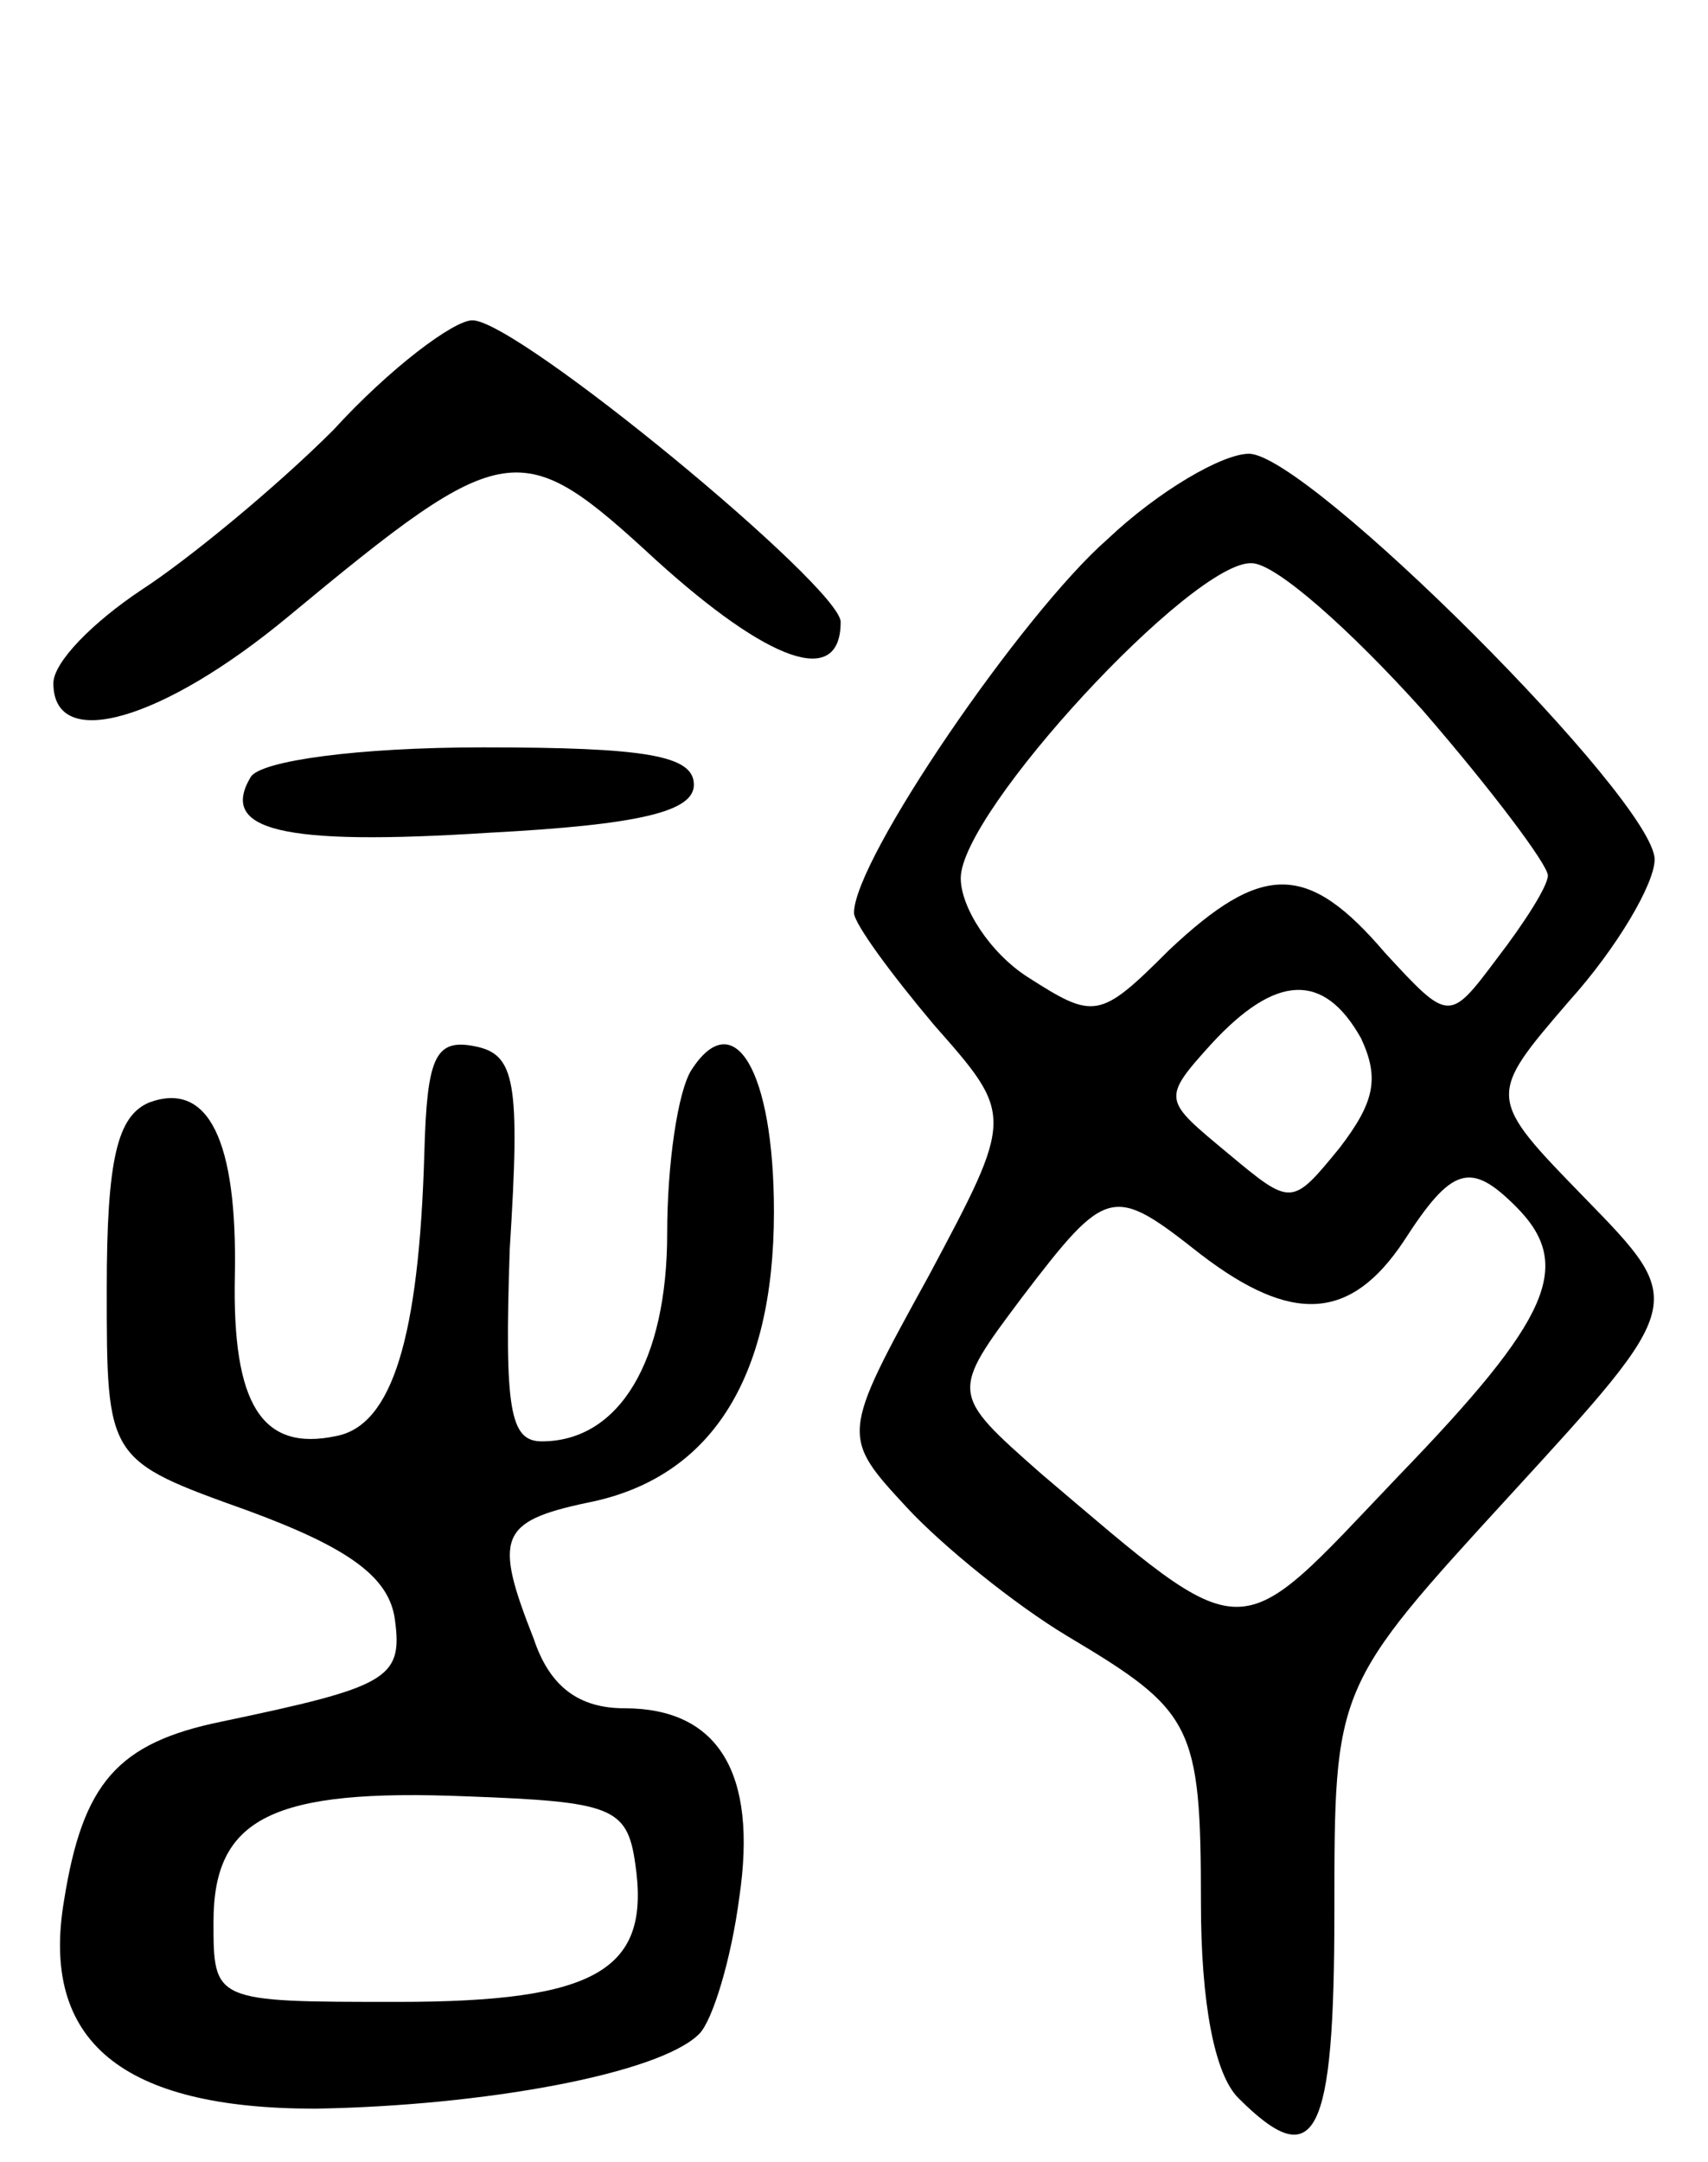 <svg version="1.0" xmlns="http://www.w3.org/2000/svg"
 width="64pt" height="81pt" viewBox="0 0 64 81"
 preserveAspectRatio="xMidYMid meet">
<g transform="translate(0,81) scale(0.1,-0.1)"
fill="#000000" stroke="none">
<path d="M125 649 c-22 -22 -55 -49 -72 -60 -18 -12 -33 -27 -33 -35 0 -26 41
-14 88 25 82 68 87 68 138 21 42 -38 69 -48 69 -23 0 13 -121 113 -138 113 -7
0 -31 -18 -52 -41z"/>
<path d="M415 608 c-32 -28 -95 -120 -95 -140 0 -4 14 -23 30 -42 30 -34 30
-34 -2 -94 -33 -60 -33 -60 -8 -87 13 -14 40 -36 60 -48 47 -28 50 -33 50
-100 0 -37 5 -64 14 -73 29 -29 36 -15 36 70 0 84 0 84 66 156 66 72 66 72 28
111 -37 38 -37 38 -6 74 18 20 32 44 32 53 0 22 -130 152 -152 152 -10 0 -34
-14 -53 -32z m118 -64 c26 -30 47 -58 47 -62 0 -4 -9 -18 -19 -31 -18 -24 -18
-24 -42 2 -29 34 -46 34 -81 1 -26 -26 -28 -26 -53 -10 -14 9 -25 26 -25 37 0
25 87 119 109 118 9 0 37 -25 64 -55z m-23 -123 c7 -15 5 -24 -8 -41 -18 -22
-18 -22 -42 -2 -24 20 -25 20 -6 41 24 26 42 27 56 2z m58 -63 c22 -22 13 -42
-44 -101 -62 -65 -55 -66 -134 1 -34 30 -34 30 -7 66 32 42 34 42 67 16 34
-26 56 -25 76 5 18 28 25 30 42 13z"/>
<path d="M94 519 c-12 -20 11 -26 89 -21 57 3 77 8 77 18 0 11 -18 14 -79 14
-47 0 -83 -5 -87 -11z"/>
<path d="M159 378 c-2 -69 -12 -102 -33 -106 -28 -6 -39 12 -38 60 1 51 -10
73 -32 65 -12 -5 -16 -21 -16 -70 0 -64 0 -64 53 -83 38 -14 53 -25 55 -41 3
-22 -3 -25 -65 -38 -39 -8 -52 -23 -59 -67 -9 -53 22 -78 94 -78 63 1 129 13
144 28 5 5 12 28 15 51 7 47 -8 71 -43 71 -17 0 -28 8 -34 26 -15 38 -13 44
20 51 46 9 70 46 70 109 0 53 -15 78 -31 53 -5 -8 -9 -35 -9 -61 0 -48 -18
-78 -47 -78 -12 0 -14 12 -12 72 4 63 2 73 -13 76 -15 3 -18 -4 -19 -40z m79
-266 c6 -40 -14 -52 -89 -52 -69 0 -69 0 -69 30 0 39 22 50 95 47 54 -2 60 -4
63 -25z"/>
</g>
</svg>
